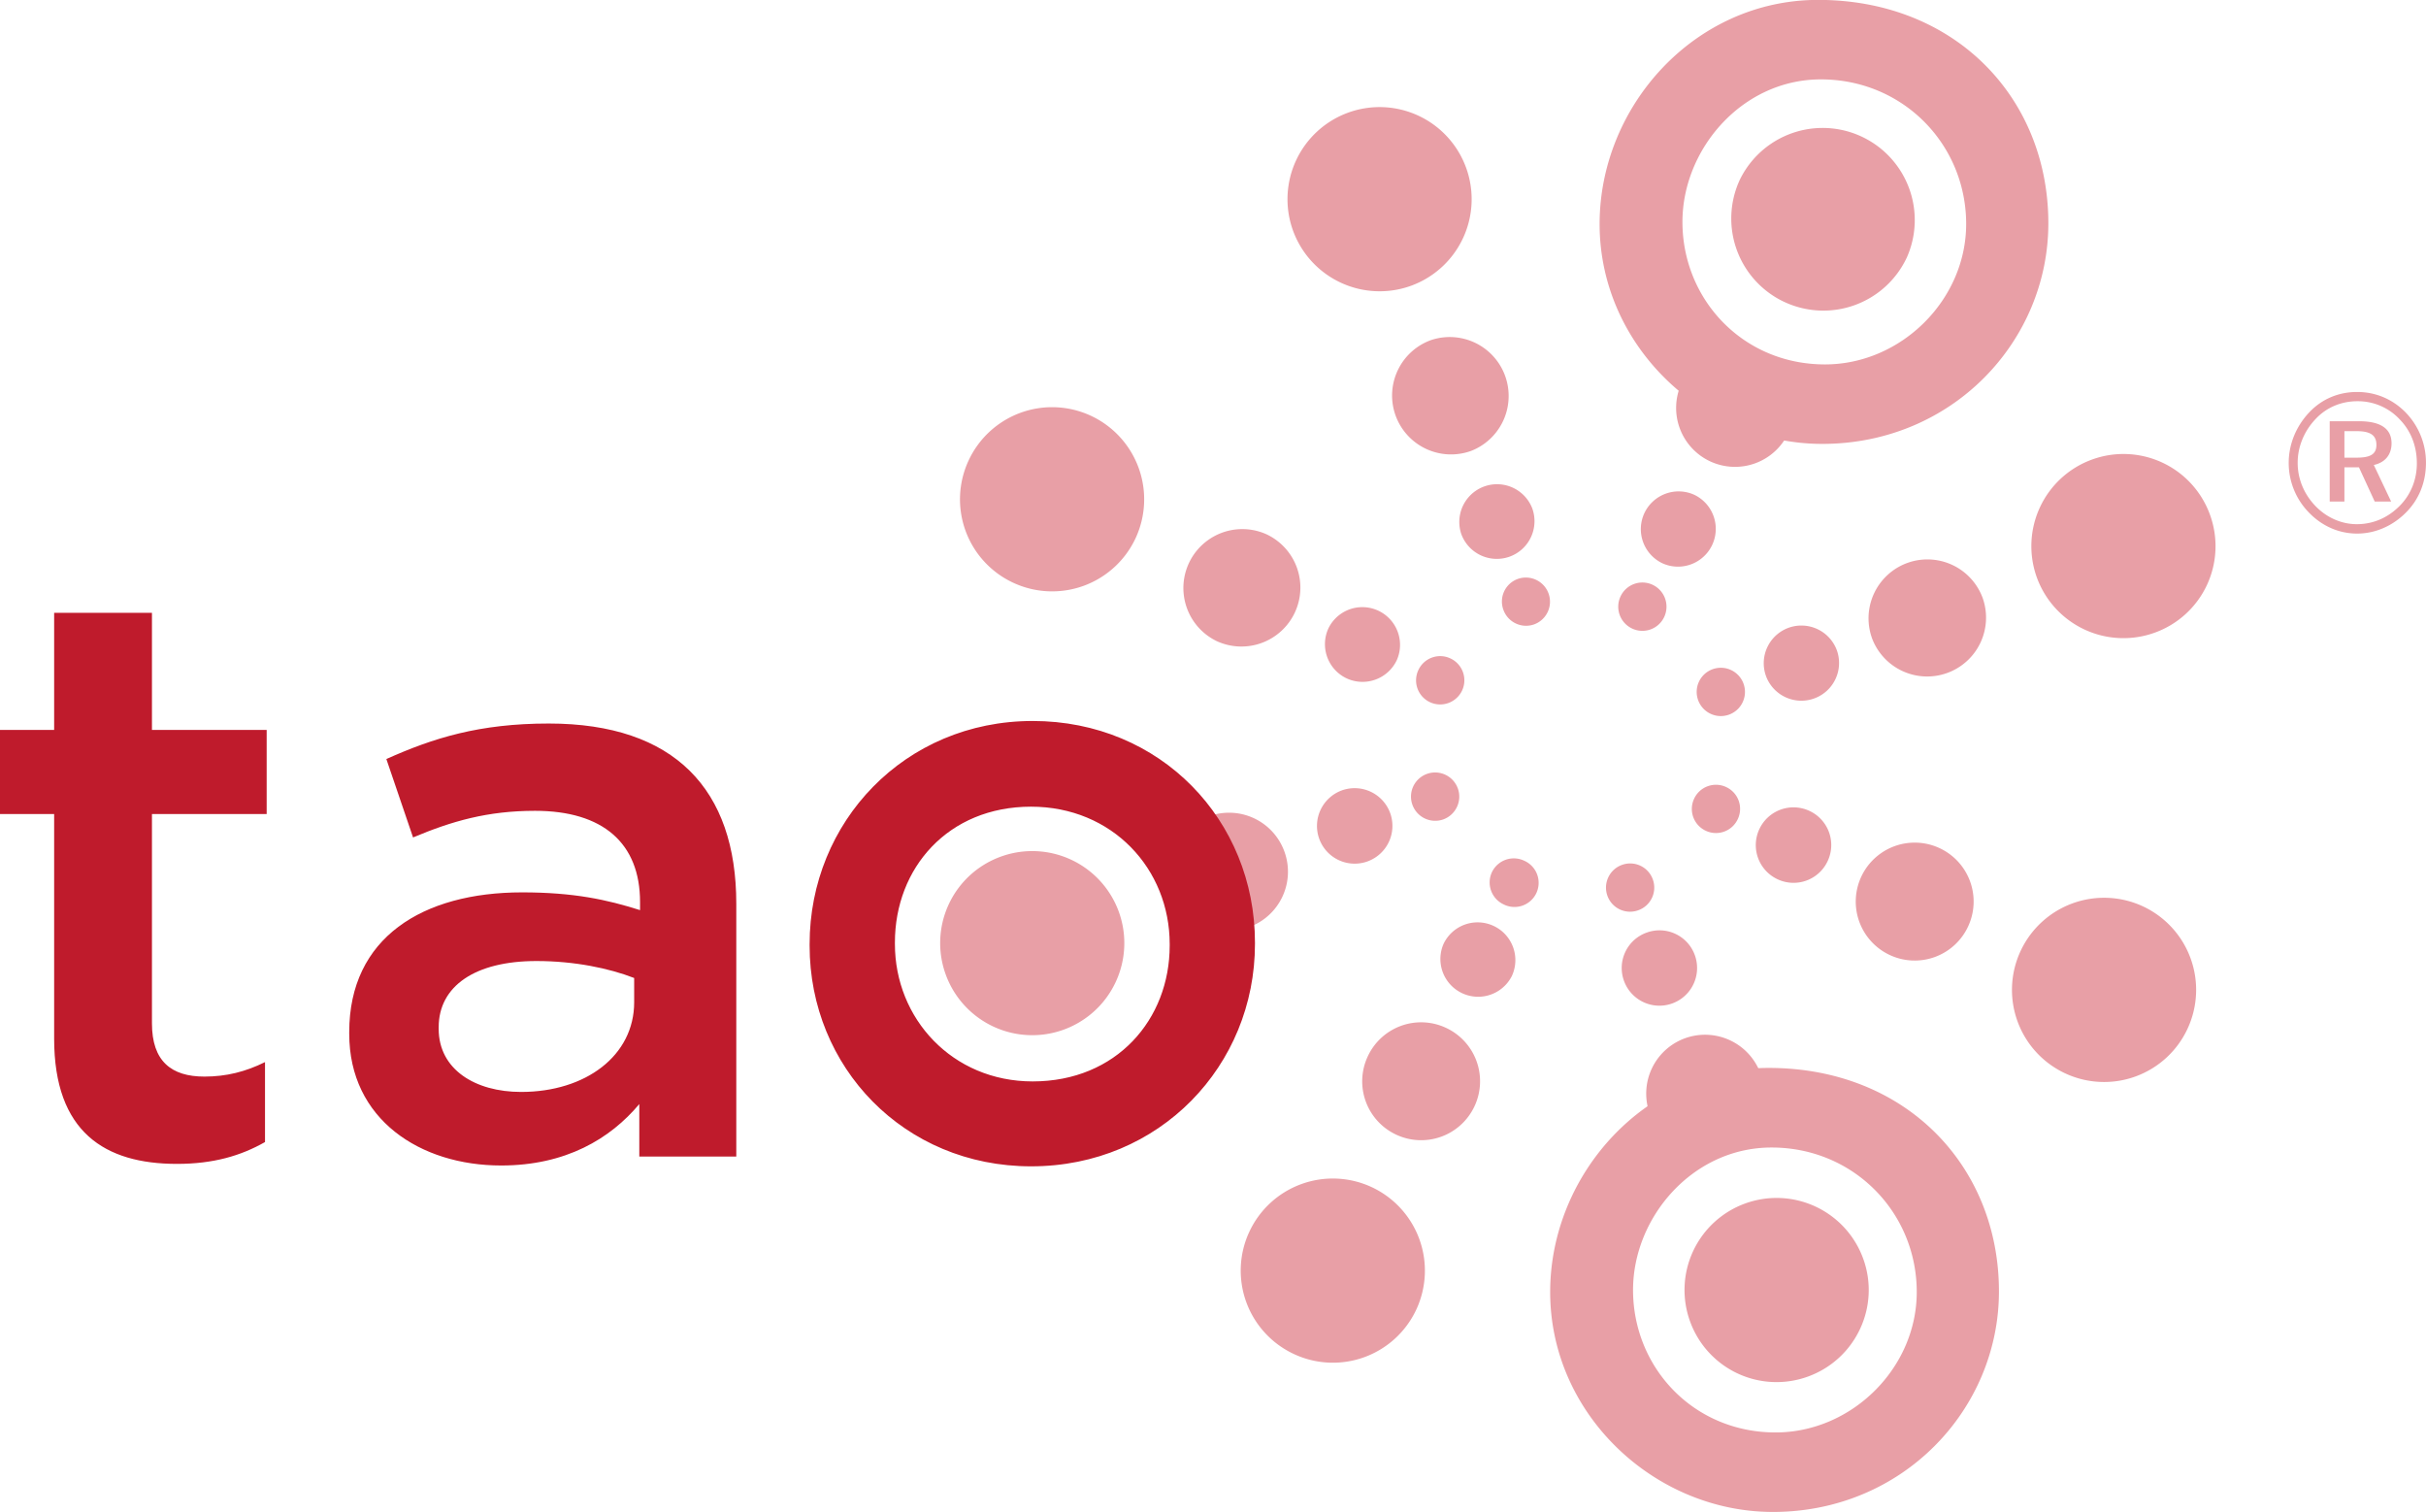 <svg xmlns="http://www.w3.org/2000/svg" width="146.688" height="91.412">
	<!--this is the logo that used in all generated readme files, which means if you change this it wiill change everywhere -->
  <path fill="#E89FA6" d="M67.647 55.12a5.566 5.566 0 1 1-10.462 3.804 5.557 5.557 0 0 1 3.323-7.13 5.569 5.569 0 0 1 7.139 3.325M68.664 32.538a5.567 5.567 0 0 1-7.401 2.694 5.56 5.56 0 0 1-2.693-7.398 5.565 5.565 0 0 1 7.396-2.694 5.574 5.574 0 0 1 2.698 7.398M85.32 17.277a5.576 5.576 0 0 1-7.137-3.332 5.569 5.569 0 0 1 3.331-7.134 5.564 5.564 0 0 1 7.132 3.326 5.568 5.568 0 0 1-3.326 7.14M107.897 18.26a5.57 5.57 0 0 1-2.695-7.4 5.57 5.57 0 0 1 10.096 4.704 5.57 5.57 0 0 1-7.4 2.695M123.162 34.926a5.571 5.571 0 0 1 3.33-7.141 5.56 5.56 0 0 1 7.132 3.33 5.556 5.556 0 0 1-3.323 7.131 5.57 5.57 0 0 1-7.139-3.32M82.939 71.774a5.573 5.573 0 0 1 2.696 7.405 5.563 5.563 0 0 1-7.4 2.686 5.561 5.561 0 0 1-2.692-7.396 5.569 5.569 0 0 1 7.396-2.695M105.516 72.765a5.569 5.569 0 0 1 7.14 3.328c1.054 2.888-.444 6.082-3.333 7.133a5.56 5.56 0 0 1-7.13-3.323 5.563 5.563 0 0 1 3.323-7.138M122.176 57.496a5.571 5.571 0 0 1 7.404-2.694 5.57 5.57 0 0 1 2.687 7.4 5.561 5.561 0 0 1-7.394 2.694 5.566 5.566 0 0 1-2.697-7.4M77.662 51.486a3.56 3.56 0 0 1-2.13 4.564 3.565 3.565 0 0 1-4.566-2.13 3.566 3.566 0 0 1 2.13-4.568 3.56 3.56 0 0 1 4.566 2.134M78.294 37.03a3.566 3.566 0 0 1-4.736 1.727 3.563 3.563 0 0 1 3.01-6.458 3.558 3.558 0 0 1 1.726 4.731M88.96 27.258a3.567 3.567 0 0 1-4.572-2.124 3.563 3.563 0 0 1 2.131-4.569 3.563 3.563 0 0 1 2.44 6.693M103.405 27.894a3.564 3.564 0 0 1-1.722-4.74 3.555 3.555 0 0 1 4.732-1.715 3.553 3.553 0 0 1 1.724 4.73 3.565 3.565 0 0 1-4.734 1.725M113.18 38.556a3.56 3.56 0 0 1 6.69-2.435 3.557 3.557 0 0 1-2.124 4.564 3.561 3.561 0 0 1-4.567-2.129M87.434 62.145a3.561 3.561 0 0 1 1.722 4.739 3.56 3.56 0 0 1-4.735 1.718 3.556 3.556 0 0 1-1.72-4.731 3.554 3.554 0 0 1 4.733-1.726M101.88 62.775a3.57 3.57 0 0 1 4.57 2.132 3.56 3.56 0 0 1-2.133 4.567 3.56 3.56 0 0 1-4.562-2.131 3.56 3.56 0 0 1 2.125-4.568M112.543 53.003a3.563 3.563 0 0 1 6.459 3.011 3.56 3.56 0 0 1-4.734 1.728 3.565 3.565 0 0 1-1.725-4.74M84.056 49.154a2.284 2.284 0 0 1-1.364 2.925 2.279 2.279 0 0 1-2.923-1.36 2.288 2.288 0 0 1 1.362-2.93 2.287 2.287 0 0 1 2.925 1.365M84.461 39.904a2.29 2.29 0 0 1-3.037 1.11 2.285 2.285 0 0 1-1.096-3.034 2.28 2.28 0 0 1 4.133 1.924M91.279 33.655a2.286 2.286 0 0 1-2.922-1.366 2.282 2.282 0 0 1 4.289-1.557 2.28 2.28 0 0 1-1.367 2.923M100.53 34.062a2.287 2.287 0 0 1-1.103-3.037 2.288 2.288 0 0 1 3.03-1.104 2.284 2.284 0 0 1-1.927 4.141M106.784 40.884a2.281 2.281 0 0 1 1.362-2.928 2.286 2.286 0 0 1 2.923 1.37 2.28 2.28 0 0 1-4.285 1.559M90.31 55.981a2.282 2.282 0 0 1 1.102 3.034 2.283 2.283 0 0 1-4.134-1.933 2.277 2.277 0 0 1 3.032-1.1M99.556 56.389a2.269 2.269 0 0 1 2.92 1.355 2.278 2.278 0 1 1-4.28 1.564 2.27 2.27 0 0 1 1.36-2.919M106.38 50.128a2.277 2.277 0 0 1 3.03-1.1 2.275 2.275 0 0 1 1.102 3.028 2.274 2.274 0 0 1-3.03 1.105 2.277 2.277 0 0 1-1.102-3.033M88.147 47.665a1.466 1.466 0 0 1-.874 1.875 1.464 1.464 0 0 1-1.87-.879 1.459 1.459 0 0 1 2.743-.996M88.406 41.747a1.464 1.464 0 0 1-1.94.709 1.457 1.457 0 0 1-.704-1.944 1.452 1.452 0 0 1 1.936-.704 1.458 1.458 0 0 1 .708 1.939M92.773 37.746a1.457 1.457 0 0 1-1.87-.875c-.279-.756.11-1.594.872-1.869a1.46 1.46 0 0 1 .998 2.744M98.693 38.005a1.459 1.459 0 0 1-.708-1.943 1.457 1.457 0 0 1 1.939-.706c.73.344 1.043 1.21.703 1.944a1.455 1.455 0 0 1-1.934.705M102.692 42.37a1.46 1.46 0 1 1 2.744-.995 1.46 1.46 0 0 1-2.744.995M92.151 52.035a1.46 1.46 0 1 1-1.236 2.644 1.465 1.465 0 0 1-.71-1.938 1.465 1.465 0 0 1 1.946-.706M98.064 52.295c.76-.279 1.597.11 1.872.87a1.453 1.453 0 0 1-.872 1.867 1.453 1.453 0 0 1-1.87-.867 1.46 1.46 0 0 1 .87-1.87M102.434 48.292a1.455 1.455 0 0 1 1.937-.707 1.45 1.45 0 0 1 .705 1.936 1.453 1.453 0 0 1-1.937.707 1.454 1.454 0 0 1-.705-1.936"/>
  <path fill="#E89FA6" d="M110.098 4.8c-4.763 0-8.369 4.223-8.369 8.617 0 4.68 3.649 8.616 8.618 8.616 4.597 0 8.537-3.894 8.537-8.49 0-4.806-3.811-8.743-8.786-8.743zm.082 22.038c-7.126 0-13.46-5.879-13.46-13.296 0-7.127 5.755-13.548 13.214-13.548 8.283 0 13.919 5.925 13.919 13.506 0 7.125-5.8 13.338-13.673 13.338M107.115 69.379c-4.77 0-8.373 4.223-8.373 8.613 0 4.683 3.646 8.614 8.62 8.614 4.598 0 8.534-3.889 8.534-8.49 0-4.806-3.814-8.737-8.781-8.737zm.08 22.033c-7.127 0-13.464-5.88-13.464-13.295 0-7.124 5.758-13.55 13.218-13.55 8.282 0 13.917 5.929 13.917 13.51 0 7.125-5.798 13.336-13.672 13.336M141.755 26.067v1.603h.75c.806 0 1.185-.202 1.185-.77 0-.597-.379-.833-1.209-.833h-.726zm2.85.735c0 .692-.395 1.166-1.073 1.31l1.048 2.212h-.993l-.953-2.072h-.879v2.072h-.889v-4.856h1.775c1.317 0 1.964.459 1.964 1.334zm.501-1.438a3.451 3.451 0 0 0-2.569-1.106c-.968 0-1.856.37-2.51 1.06-.706.737-1.098 1.685-1.098 2.664 0 .973.381 1.887 1.064 2.601.68.712 1.587 1.109 2.512 1.109.979 0 1.865-.38 2.581-1.096.68-.678 1.049-1.592 1.049-2.581 0-1.034-.357-1.96-1.029-2.651zm.384-.393a4.35 4.35 0 0 1 1.196 3.011c0 1.177-.424 2.22-1.211 3.008-.815.818-1.864 1.27-2.95 1.27-1.103 0-2.13-.452-2.928-1.284a4.279 4.279 0 0 1-1.21-2.994c0-1.13.453-2.226 1.258-3.068.762-.797 1.761-1.215 2.88-1.215 1.132 0 2.169.442 2.965 1.272"/>
  <path fill="#bf1b2c" d="M70.725 57.177v-.098c0-4.544-3.467-8.307-8.384-8.307-5.022 0-8.23 3.716-8.23 8.21v.097c0 4.497 3.464 8.304 8.33 8.304 5.076 0 8.284-3.76 8.284-8.206zm-21.772 0v-.098c0-7.38 5.741-13.488 13.488-13.488 7.746 0 13.44 6.012 13.44 13.391v.097c0 7.328-5.741 13.438-13.534 13.438-7.703 0-13.394-6.013-13.394-13.34M38.345 59.13c-1.512-.588-3.613-1.026-5.91-1.026-3.714 0-5.91 1.52-5.91 4.003v.1c0 2.445 2.196 3.812 4.983 3.812 3.91 0 6.837-2.197 6.837-5.422V59.13zm.31 10.796v-3.173c-1.76 2.1-4.448 3.713-8.355 3.713-4.887 0-9.184-2.784-9.184-7.966v-.097c0-5.717 4.446-8.45 10.453-8.45 3.128 0 5.132.44 7.132 1.073v-.486c0-3.566-2.247-5.518-6.349-5.518-2.881 0-5.032.626-7.376 1.61l-1.615-4.741c2.836-1.27 5.62-2.147 9.822-2.147 7.62 0 11.337 4.002 11.337 10.892v15.29h-5.865M3.274 62.797V49.215H0v-5.083h3.274V37.05h5.914v7.083h6.936v5.083H9.188v12.653c0 2.294 1.171 3.222 3.172 3.222 1.322 0 2.494-.295 3.664-.876v4.834c-1.462.831-3.123 1.32-5.326 1.32-4.345 0-7.424-1.911-7.424-7.571"/>
</svg>
